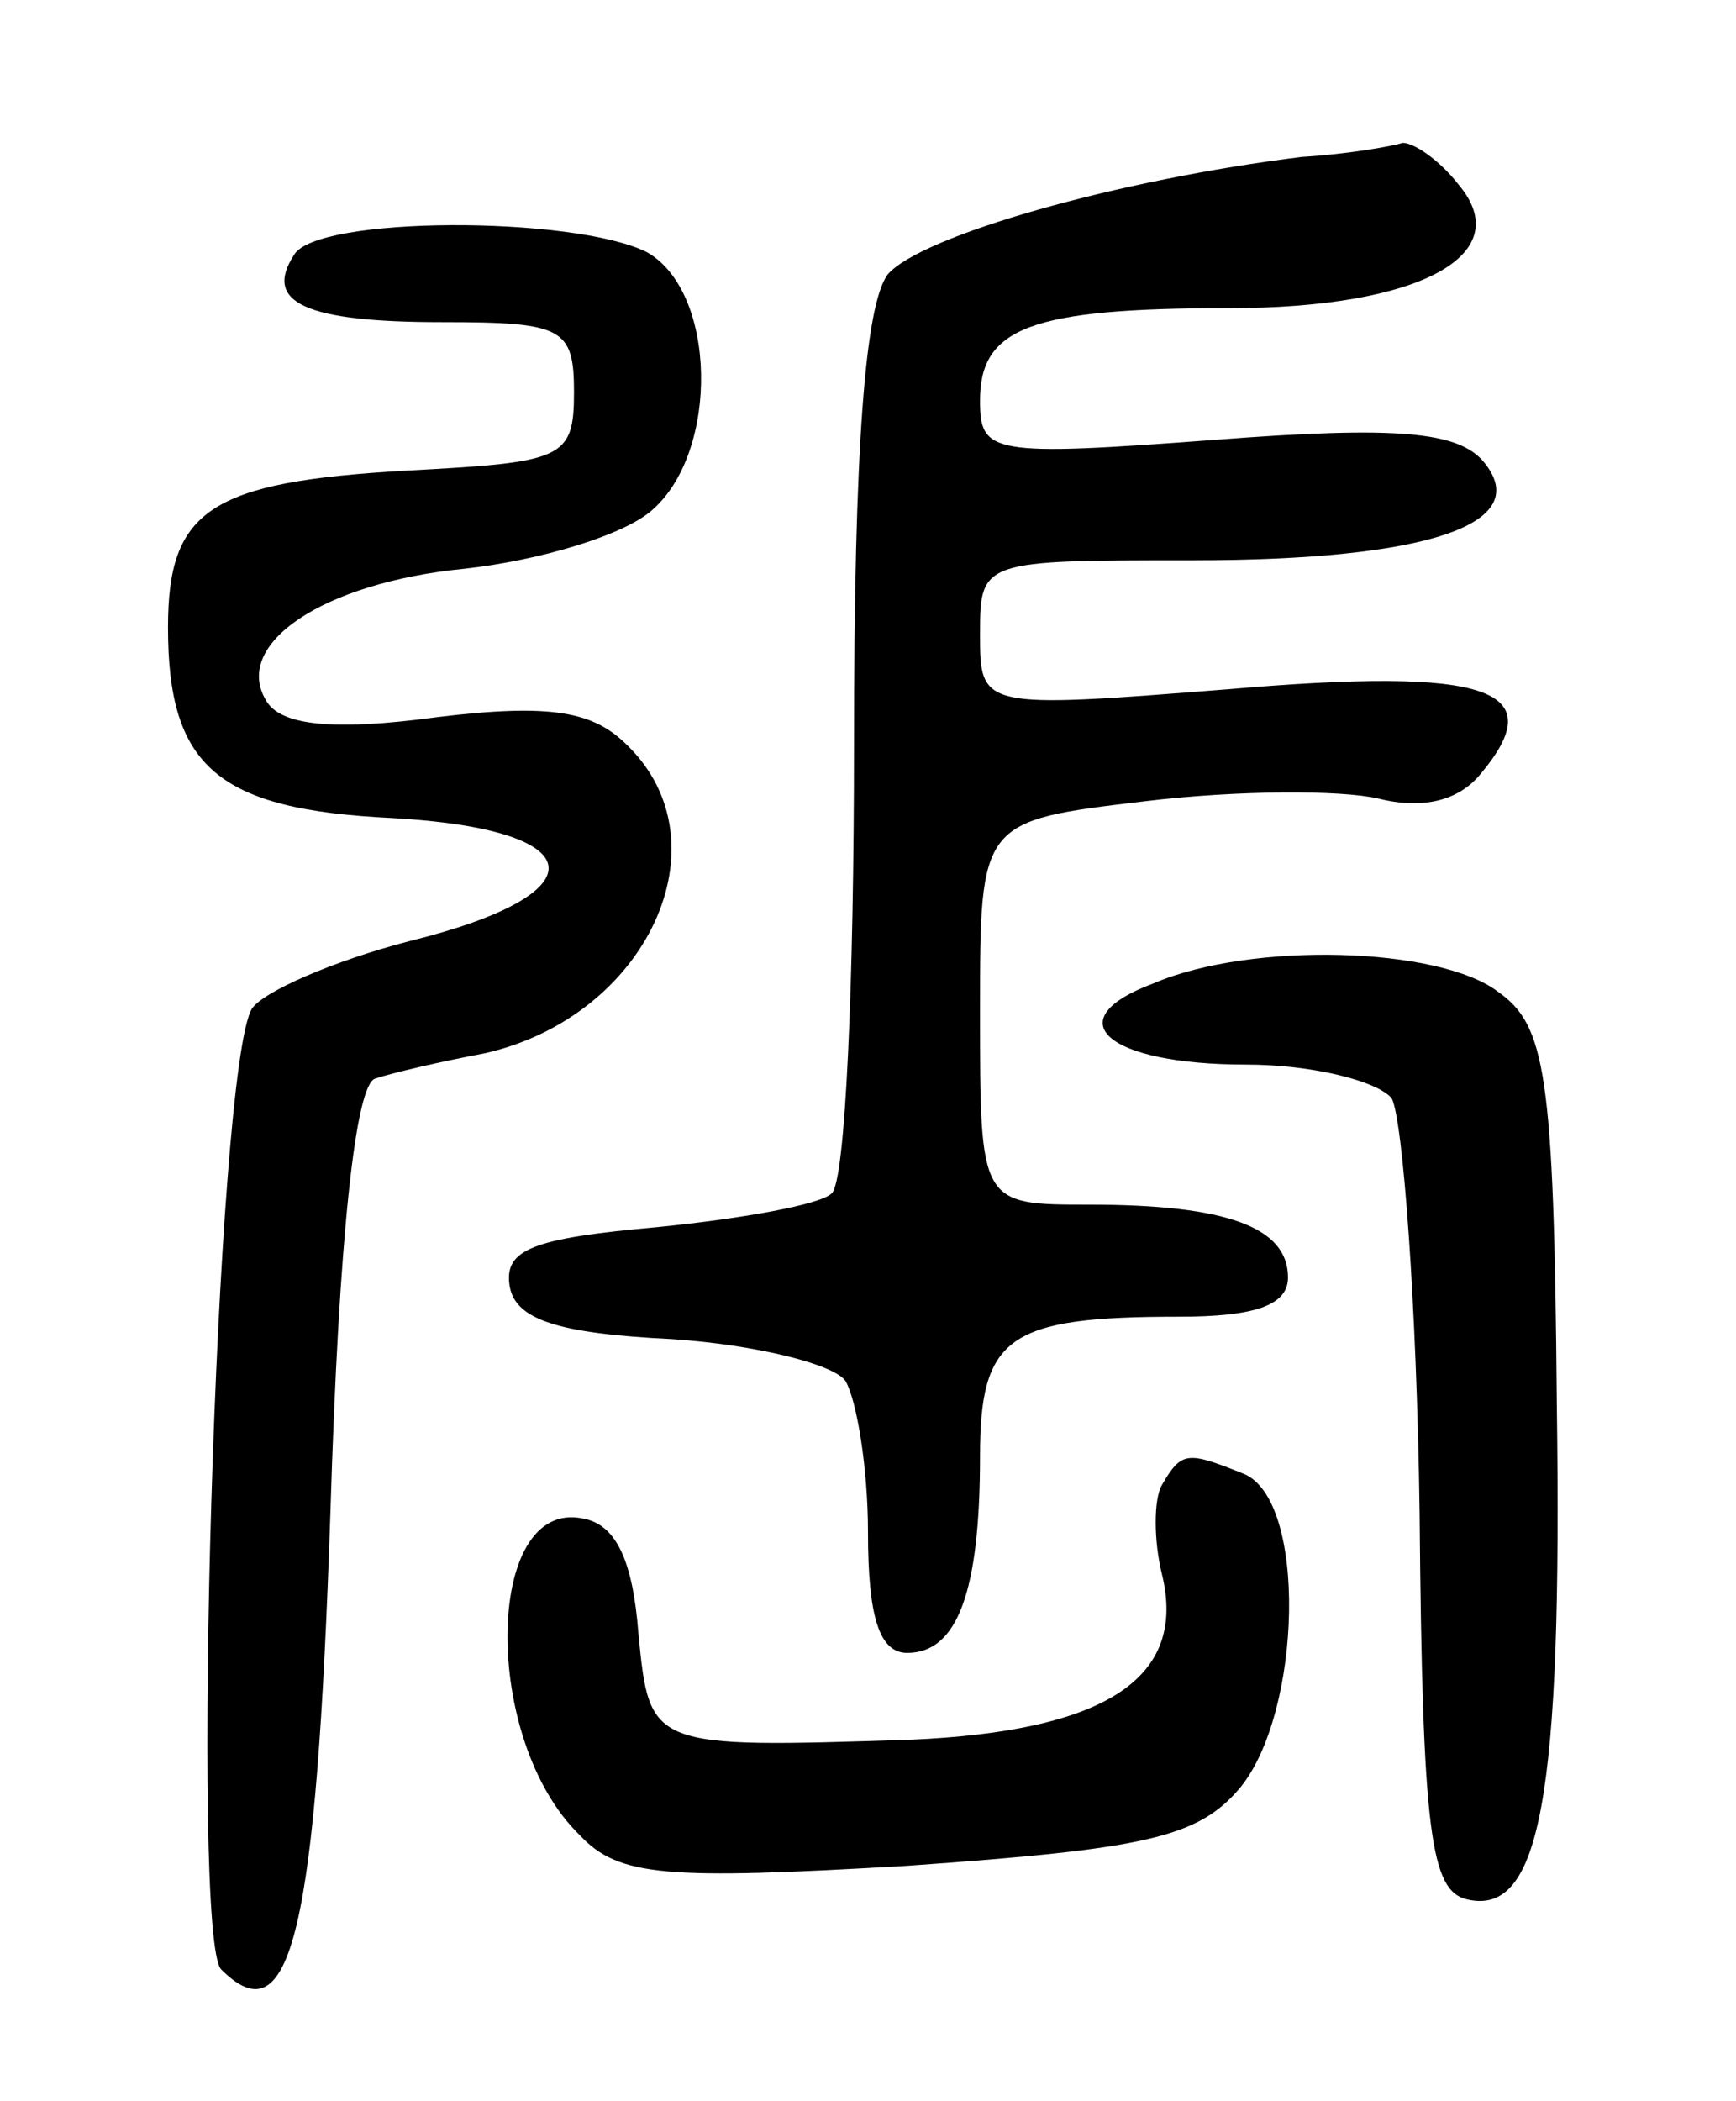 <svg version="1.0" xmlns="http://www.w3.org/2000/svg"
 width="62pt" height="75pt" viewBox="0 0 62 75"
 preserveAspectRatio="xMidYMid meet">
<g transform="translate(0,75) scale(0.1,-0.1)"
fill="#000000" stroke="none">
<path d="M465 694 c-65 -8 -136 -28 -148 -42 -8 -11 -12 -61 -12 -168 0 -84
-3 -156 -8 -160 -4 -4 -32 -9 -62 -12 -45 -4 -55 -8 -53 -21 2 -12 17 -17 58
-19 30 -2 58 -9 62 -15 4 -7 8 -31 8 -54 0 -30 4 -43 14 -43 18 0 26 22 26 70
0 43 10 50 71 50 27 0 39 4 39 14 0 18 -22 26 -71 26 -39 0 -39 0 -39 69 0 68
0 68 59 75 33 4 70 4 83 1 16 -4 29 -1 37 9 25 30 3 38 -90 30 -89 -7 -89 -7
-89 20 0 26 1 26 76 26 84 0 122 13 104 35 -9 11 -31 13 -96 8 -80 -6 -84 -5
-84 14 0 26 18 33 89 33 68 0 103 19 82 44 -7 9 -16 15 -20 15 -3 -1 -19 -4
-36 -5z"/>
<path d="M105 659 c-11 -17 4 -24 53 -24 43 0 47 -2 47 -25 0 -24 -4 -25 -60
-28 -70 -4 -85 -14 -85 -56 0 -50 18 -65 80 -68 72 -4 75 -27 6 -44 -27 -7
-52 -18 -56 -24 -13 -21 -22 -332 -11 -343 25 -25 34 14 39 163 3 99 9 153 16
155 6 2 23 6 39 9 58 13 87 75 51 110 -12 12 -27 15 -68 10 -37 -5 -56 -3 -61
6 -12 20 20 42 71 47 27 3 57 12 67 21 24 21 23 78 -2 92 -26 13 -118 13 -126
-1z"/>
<path d="M412 399 c-35 -13 -17 -29 33 -29 24 0 47 -6 52 -12 4 -7 9 -74 10
-148 1 -115 4 -135 17 -138 26 -6 34 36 32 177 -1 118 -4 135 -21 147 -21 16
-88 18 -123 3z"/>
<path d="M415 220 c-3 -5 -3 -20 0 -32 9 -37 -20 -56 -90 -59 -93 -3 -93 -3
-97 38 -2 26 -8 39 -20 41 -35 7 -36 -79 -1 -113 14 -15 31 -16 117 -11 85 6
104 10 119 28 22 27 24 103 1 112 -20 8 -22 8 -29 -4z"/>
</g>
</svg>
